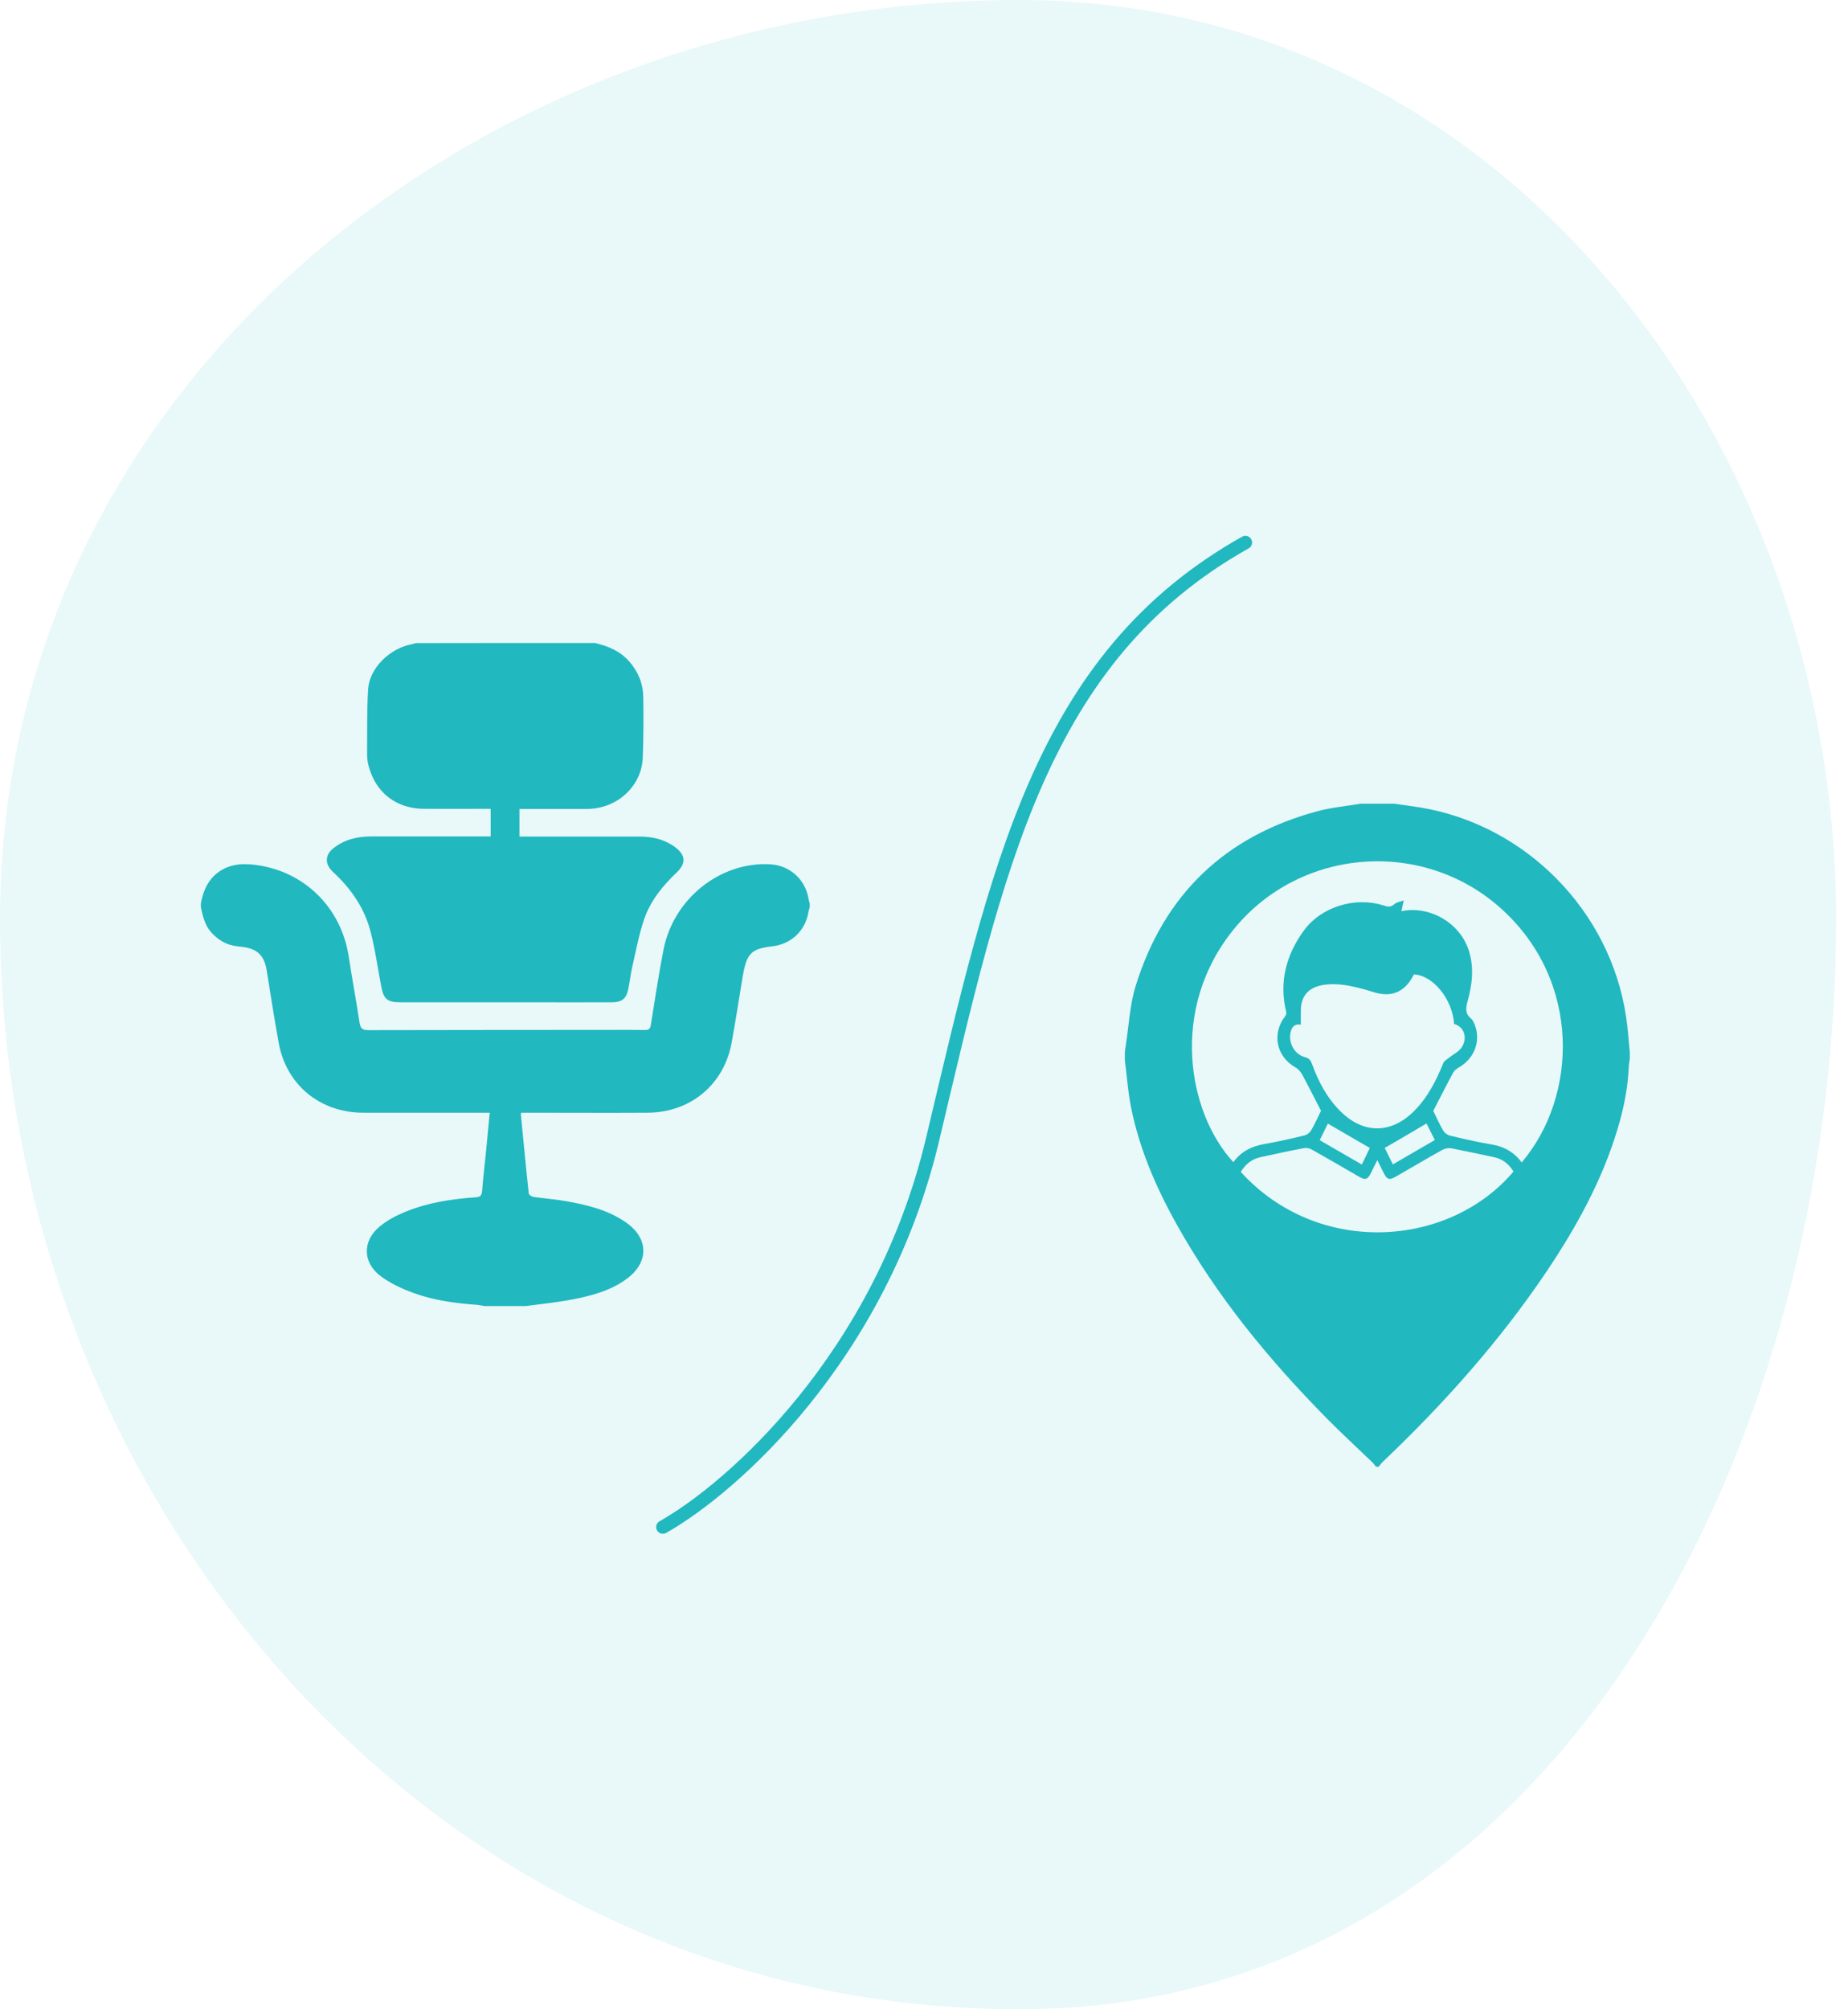 <svg width="138" height="150" viewBox="0 0 138 150" fill="none" xmlns="http://www.w3.org/2000/svg">
<path opacity="0.1" fill-rule="evenodd" clip-rule="evenodd" d="M76.105 0C111.964 0 137.112 32.767 137.112 68.626C137.112 108.343 115.823 150 76.105 150C32.594 150 0 112.137 0 68.626C0 28.606 36.086 0 76.105 0Z" fill="#21B8BF"/>
<path d="M15 67.444C15.155 66.641 15.416 65.906 16.045 65.325C16.906 64.542 17.941 64.425 19.034 64.561C22.7 65.016 25.467 67.724 26.038 71.391C26.289 73.045 26.599 74.689 26.85 76.343C26.918 76.779 27.063 76.904 27.518 76.904C33.622 76.885 39.736 76.895 45.84 76.885C46.594 76.885 47.358 76.876 48.113 76.895C48.422 76.904 48.558 76.827 48.606 76.489C48.906 74.612 49.187 72.735 49.554 70.868C50.309 67.076 53.791 64.319 57.506 64.522C58.996 64.6 60.176 65.683 60.389 67.163C60.398 67.26 60.447 67.347 60.466 67.434C60.466 67.531 60.466 67.627 60.466 67.724C60.437 67.831 60.398 67.937 60.379 68.043C60.157 69.466 59.102 70.481 57.67 70.646C56.123 70.829 55.784 71.158 55.494 72.716C55.474 72.822 55.455 72.938 55.436 73.045C55.175 74.651 54.923 76.256 54.633 77.853C54.062 80.967 51.566 83.047 48.364 83.067C45.395 83.086 42.434 83.067 39.465 83.067C39.281 83.067 39.097 83.067 38.923 83.067C38.904 83.154 38.894 83.173 38.894 83.183C39.087 85.156 39.271 87.129 39.484 89.093C39.494 89.2 39.706 89.335 39.842 89.355C40.654 89.471 41.477 89.529 42.28 89.674C43.866 89.954 45.433 90.332 46.788 91.289C48.432 92.46 48.461 94.201 46.865 95.42C45.656 96.339 44.214 96.726 42.754 97.006C41.602 97.229 40.432 97.345 39.271 97.5C38.236 97.5 37.211 97.5 36.176 97.5C36.002 97.471 35.827 97.432 35.653 97.413C34.028 97.296 32.403 97.084 30.874 96.523C30.023 96.213 29.172 95.817 28.446 95.284C27.063 94.259 27.044 92.634 28.369 91.55C28.93 91.086 29.607 90.738 30.284 90.457C31.958 89.78 33.718 89.509 35.508 89.383C35.847 89.364 35.972 89.267 36.002 88.909C36.089 87.768 36.234 86.636 36.34 85.495C36.417 84.701 36.485 83.908 36.572 83.067C36.321 83.067 36.127 83.067 35.934 83.067C32.983 83.067 30.033 83.076 27.082 83.067C23.871 83.047 21.375 80.967 20.814 77.862C20.485 76.053 20.204 74.244 19.914 72.435C19.74 71.342 19.208 70.82 18.115 70.694C17.989 70.675 17.863 70.655 17.728 70.646C16.915 70.559 16.277 70.172 15.745 69.572C15.29 69.049 15.145 68.392 15 67.734C15 67.637 15 67.54 15 67.444Z" fill="#21B8BF"/>
<path d="M44.41 48C45.396 48.222 46.306 48.6 46.992 49.383C47.67 50.157 48.028 51.057 48.037 52.073C48.057 53.572 48.057 55.071 47.998 56.571C47.921 58.631 46.151 60.392 43.791 60.392C42.272 60.392 40.763 60.392 39.244 60.392C39.099 60.392 38.963 60.392 38.789 60.392C38.789 61.088 38.789 61.737 38.789 62.452C38.992 62.452 39.186 62.452 39.37 62.452C42.156 62.452 44.951 62.452 47.737 62.452C48.695 62.452 49.585 62.646 50.378 63.217C51.191 63.807 51.268 64.436 50.533 65.132C49.488 66.119 48.589 67.231 48.115 68.585C47.708 69.766 47.486 71.004 47.205 72.223C47.089 72.736 47.031 73.267 46.925 73.79C46.78 74.554 46.46 74.825 45.667 74.825C43.665 74.835 41.672 74.825 39.669 74.825C36.41 74.825 33.159 74.825 29.899 74.825C28.922 74.825 28.651 74.593 28.468 73.635C28.206 72.281 28.023 70.897 27.674 69.562C27.258 67.928 26.349 66.535 25.14 65.355C25.014 65.229 24.878 65.113 24.762 64.987C24.24 64.436 24.298 63.787 24.898 63.323C25.72 62.675 26.678 62.443 27.703 62.443C30.48 62.443 33.246 62.443 36.023 62.443C36.216 62.443 36.41 62.443 36.642 62.443C36.642 61.766 36.642 61.117 36.642 60.382C36.487 60.382 36.322 60.382 36.148 60.382C34.649 60.382 33.15 60.392 31.65 60.382C29.599 60.363 28.071 59.192 27.539 57.229C27.452 56.919 27.403 56.59 27.413 56.281C27.423 54.675 27.394 53.059 27.49 51.453C27.587 49.886 29.087 48.416 30.731 48.097C30.837 48.077 30.944 48.039 31.05 48.01C35.51 48 39.96 48 44.41 48Z" fill="#21B8BF"/>
<path d="M84 79.143C84 78.949 84 78.756 84 78.562C84.019 78.388 84.039 78.215 84.068 78.04C84.3 76.552 84.367 75.014 84.812 73.584C86.929 66.777 91.483 62.417 98.376 60.561C99.42 60.28 100.523 60.184 101.596 60C102.437 60 103.268 60 104.109 60C104.757 60.097 105.415 60.174 106.062 60.28C113.932 61.586 120.245 67.995 121.425 75.885C121.56 76.774 121.618 77.673 121.705 78.562C121.705 78.727 121.705 78.882 121.705 79.046C121.676 79.249 121.637 79.462 121.628 79.665C121.56 81.25 121.241 82.797 120.787 84.305C119.636 88.115 117.741 91.566 115.537 94.853C112.018 100.093 107.841 104.772 103.278 109.113C103.152 109.229 103.056 109.374 102.949 109.5C102.882 109.5 102.824 109.5 102.756 109.5C102.669 109.394 102.592 109.278 102.495 109.181C101.373 108.098 100.223 107.044 99.121 105.933C94.76 101.514 90.845 96.758 87.819 91.315C86.282 88.549 85.044 85.659 84.435 82.536C84.222 81.415 84.145 80.274 84 79.143ZM113.632 86.78C117.819 81.859 118.099 73.274 112.143 67.87C106.304 62.572 97.129 63.258 92.16 69.339C87.287 75.295 88.699 83.077 92.102 86.761C92.672 85.968 93.465 85.572 94.412 85.407C95.427 85.233 96.433 85.001 97.429 84.76C97.612 84.711 97.816 84.547 97.912 84.383C98.202 83.88 98.434 83.358 98.647 82.923C98.164 81.995 97.719 81.105 97.245 80.225C97.129 80.022 96.955 79.8 96.752 79.694C95.311 78.891 94.954 77.17 95.969 75.865C96.037 75.778 96.075 75.633 96.046 75.536C95.505 73.303 96.046 71.282 97.361 69.475C98.657 67.696 101.19 66.922 103.288 67.589C103.607 67.696 103.858 67.754 104.148 67.483C104.303 67.338 104.573 67.319 104.825 67.222C104.757 67.531 104.709 67.754 104.651 68.024C106.807 67.58 109.059 68.933 109.697 71.002C110.084 72.249 109.939 73.487 109.601 74.715C109.475 75.179 109.369 75.652 109.842 76.029C109.978 76.145 110.065 76.349 110.133 76.523C110.597 77.702 110.104 79.017 108.963 79.674C108.789 79.771 108.615 79.906 108.518 80.071C108.015 80.999 107.542 81.946 107.029 82.932C107.242 83.368 107.483 83.899 107.764 84.392C107.861 84.557 108.064 84.721 108.247 84.769C109.243 85.011 110.249 85.243 111.264 85.417C112.25 85.562 113.033 85.968 113.632 86.78ZM97.139 76.494C96.733 76.416 96.51 76.61 96.404 76.958C96.153 77.77 96.626 78.707 97.448 78.92C97.777 79.007 97.883 79.172 97.98 79.442C98.454 80.757 99.101 81.975 100.107 82.971C101.818 84.663 103.868 84.653 105.569 82.971C106.594 81.956 107.242 80.699 107.774 79.375C107.841 79.201 108.054 79.085 108.209 78.959C108.518 78.707 108.914 78.534 109.127 78.224C109.63 77.499 109.34 76.639 108.586 76.445C108.46 74.589 107.029 72.82 105.589 72.742C105.54 72.82 105.502 72.897 105.453 72.984C104.825 74.067 103.916 74.434 102.708 74.106C102.456 74.038 102.214 73.951 101.973 73.883C100.929 73.603 99.885 73.352 98.782 73.535C97.7 73.719 97.148 74.357 97.139 75.449C97.139 75.778 97.139 76.117 97.139 76.494ZM92.653 87.486C98.425 93.838 108.199 93.161 113.023 87.457C112.675 86.906 112.211 86.519 111.554 86.384C110.5 86.162 109.446 85.93 108.392 85.727C108.18 85.688 107.909 85.736 107.725 85.833C106.575 86.471 105.434 87.148 104.293 87.805C103.723 88.134 103.587 88.085 103.288 87.486C103.152 87.215 103.027 86.954 102.853 86.606C102.669 86.964 102.533 87.235 102.408 87.505C102.118 88.085 101.973 88.134 101.402 87.795C100.262 87.138 99.121 86.471 97.97 85.823C97.806 85.727 97.574 85.678 97.4 85.707C96.307 85.91 95.225 86.152 94.142 86.384C93.475 86.519 93.01 86.916 92.653 87.486ZM103.404 85.698C103.616 86.123 103.81 86.51 104.013 86.925C105.076 86.306 106.101 85.717 107.145 85.108C106.932 84.682 106.739 84.286 106.526 83.87C105.473 84.499 104.457 85.088 103.404 85.698ZM101.692 86.935C101.905 86.5 102.098 86.113 102.292 85.698C101.228 85.079 100.213 84.499 99.159 83.88C98.947 84.305 98.753 84.702 98.55 85.117C99.623 85.736 100.629 86.316 101.692 86.935Z" fill="#21B8BF"/>
<path d="M49.5 114C54.602 111.133 65.772 101.333 69.639 85.069C74.472 64.739 77.694 49.101 93 40.5" stroke="#21B8BF" stroke-linecap="round"/>
</svg>
